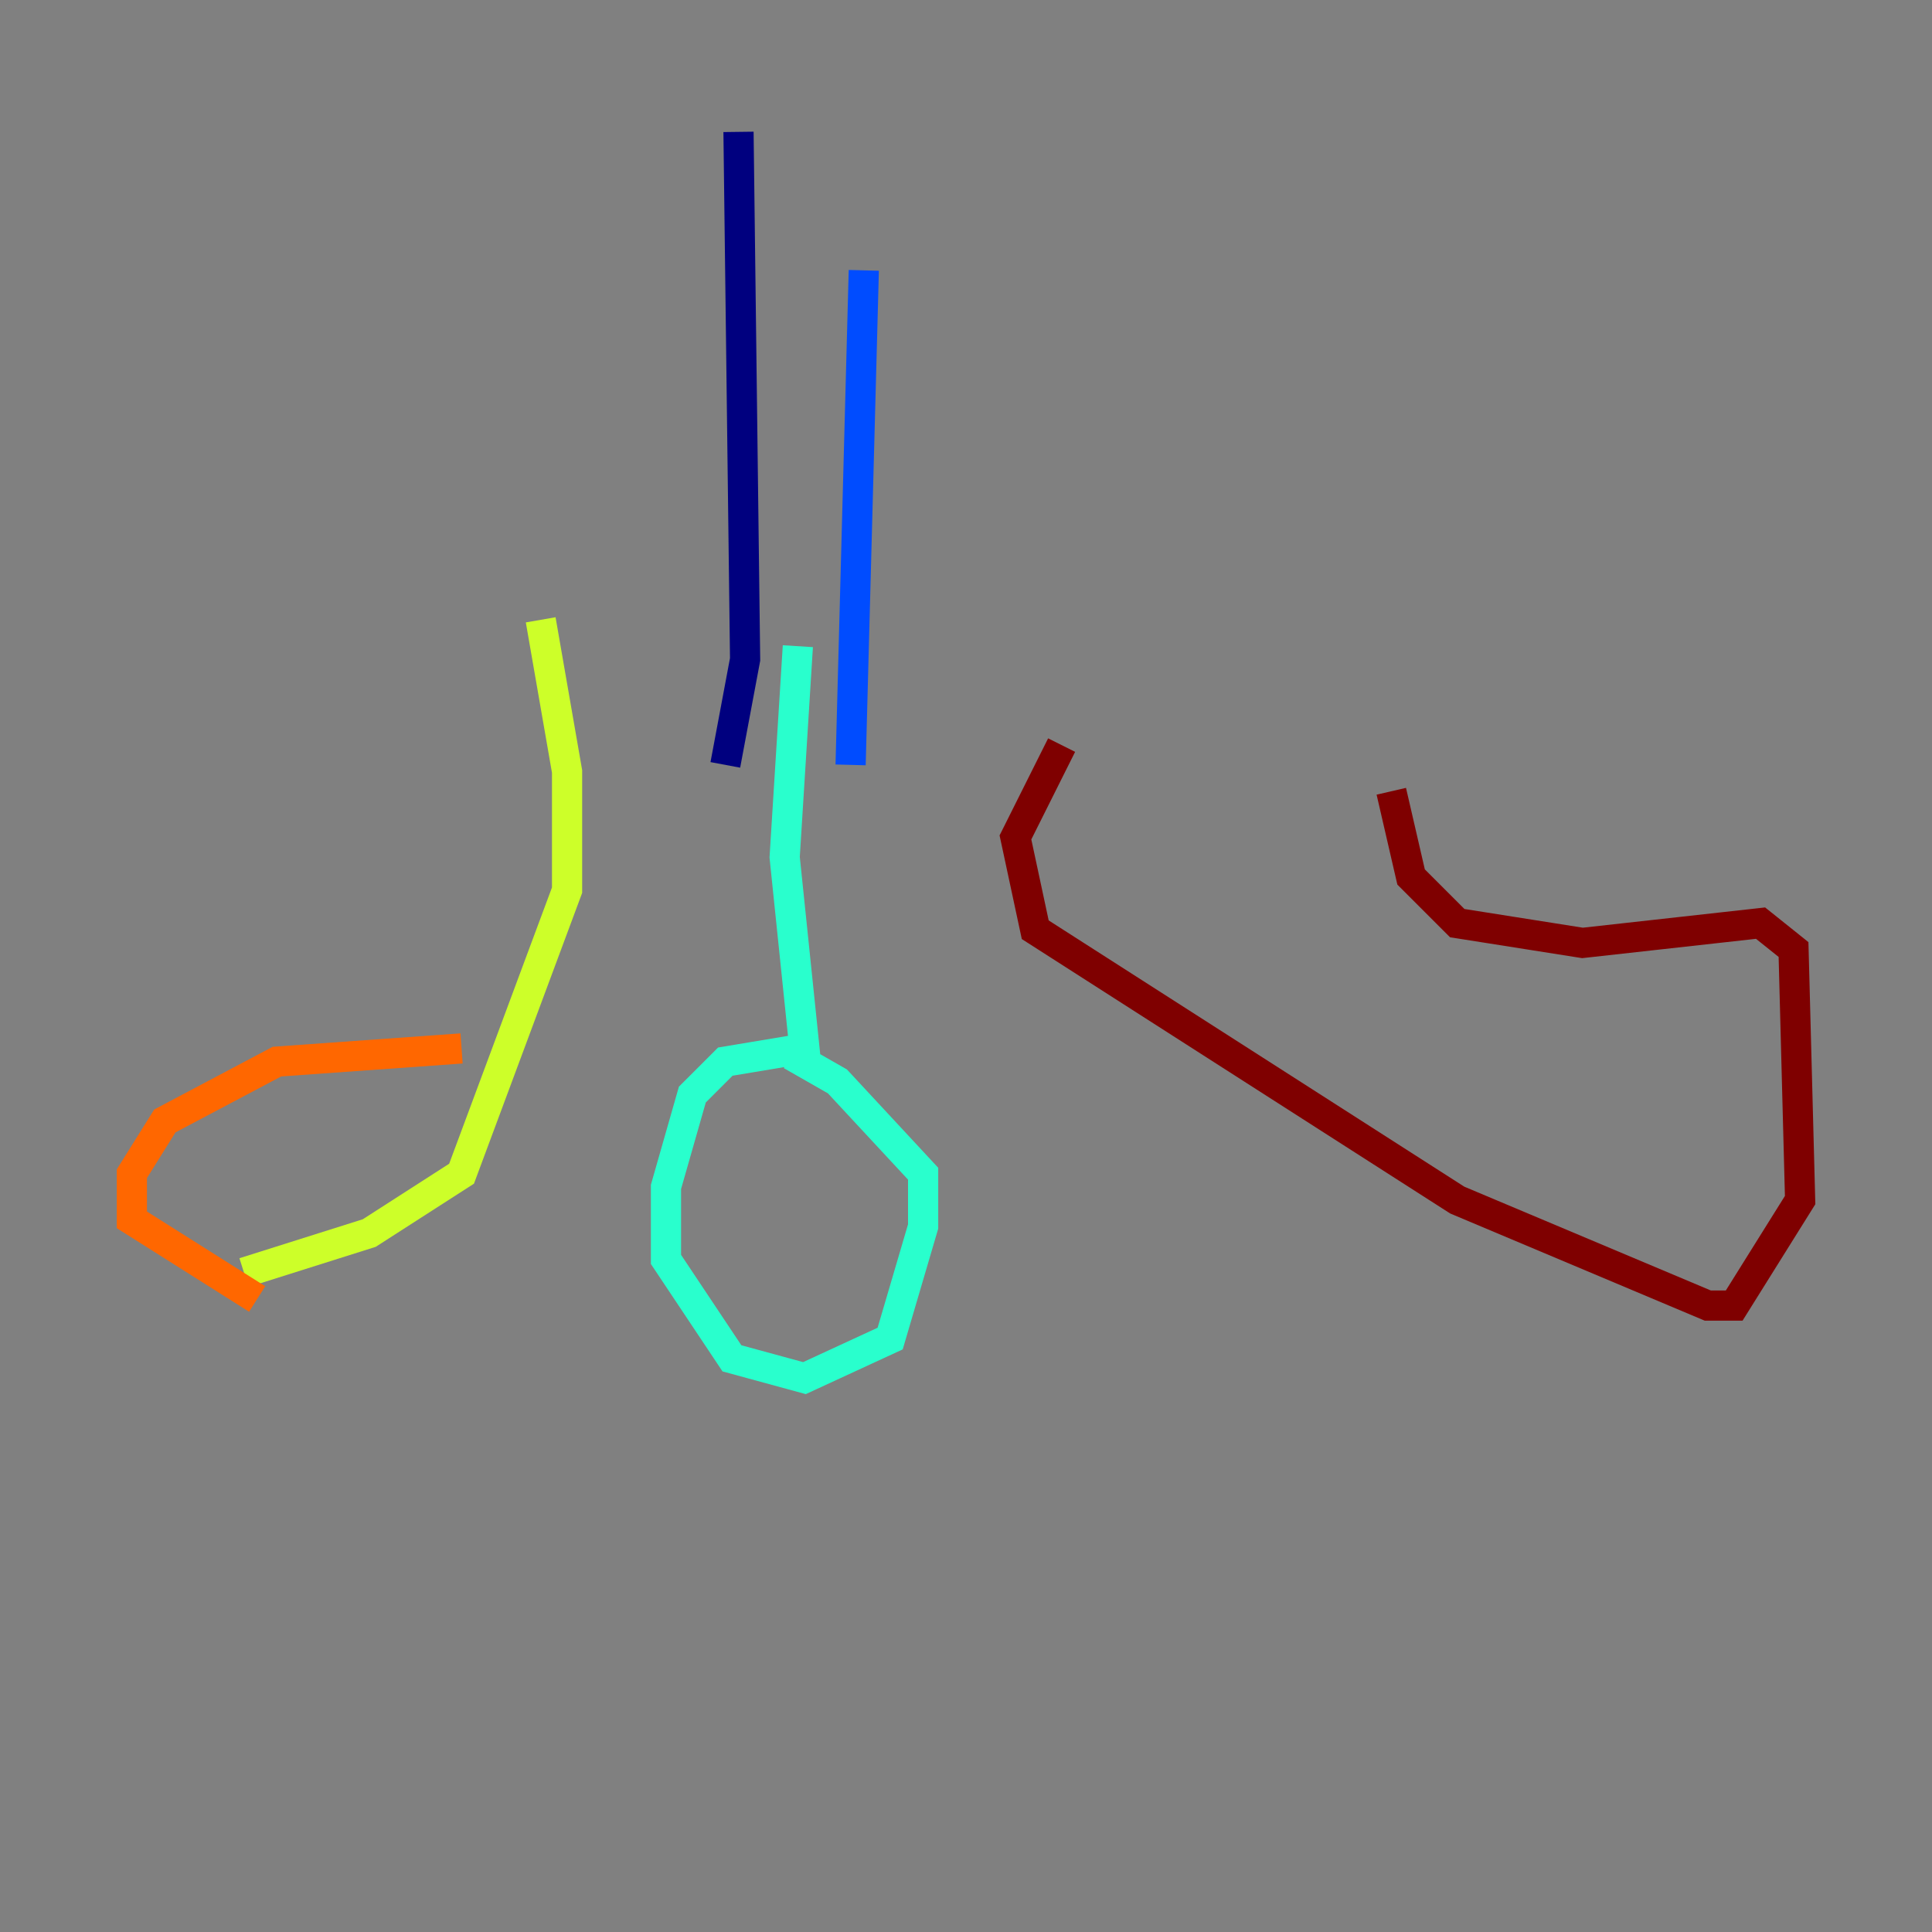 <?xml version="1.0" encoding="utf-8" ?>
<svg baseProfile="tiny" height="128" version="1.2" viewBox="0,0,128,128" width="128" xmlns="http://www.w3.org/2000/svg" xmlns:ev="http://www.w3.org/2001/xml-events" xmlns:xlink="http://www.w3.org/1999/xlink"><rect x="0" y="0" width="128" height="128" fill="#808080" stroke="none"/><defs /><polyline fill="none" points="48.928,8.737 49.365,43.686 48.055,50.676" stroke="#00007f" stroke-width="2" /><polyline fill="none" points="57.229,17.911 56.355,50.676" stroke="#004cff" stroke-width="2" /><polyline fill="none" points="52.86,42.812 51.986,56.792 53.297,69.461 48.055,70.335 45.87,72.519 44.123,78.635 44.123,83.44 48.492,89.993 53.297,91.304 58.976,88.683 61.16,81.256 61.16,77.761 55.481,71.645 52.423,69.898" stroke="#29ffcd" stroke-width="2" /><polyline fill="none" points="35.822,41.065 37.57,51.113 37.57,58.976 30.58,77.761 24.464,81.693 16.164,84.314" stroke="#cdff29" stroke-width="2" /><polyline fill="none" points="17.038,86.061 8.737,80.819 8.737,77.761 10.921,74.266 18.348,70.335 30.58,69.461" stroke="#ff6700" stroke-width="2" /><polyline fill="none" points="70.335,49.365 67.276,55.481 68.587,61.597 96.546,79.508 113.147,86.498 114.894,86.498 119.263,79.508 118.826,62.908 116.642,61.16 104.846,62.471 96.546,61.16 93.488,58.102 92.177,52.423" stroke="#7f0000" stroke-width="2" /></svg>